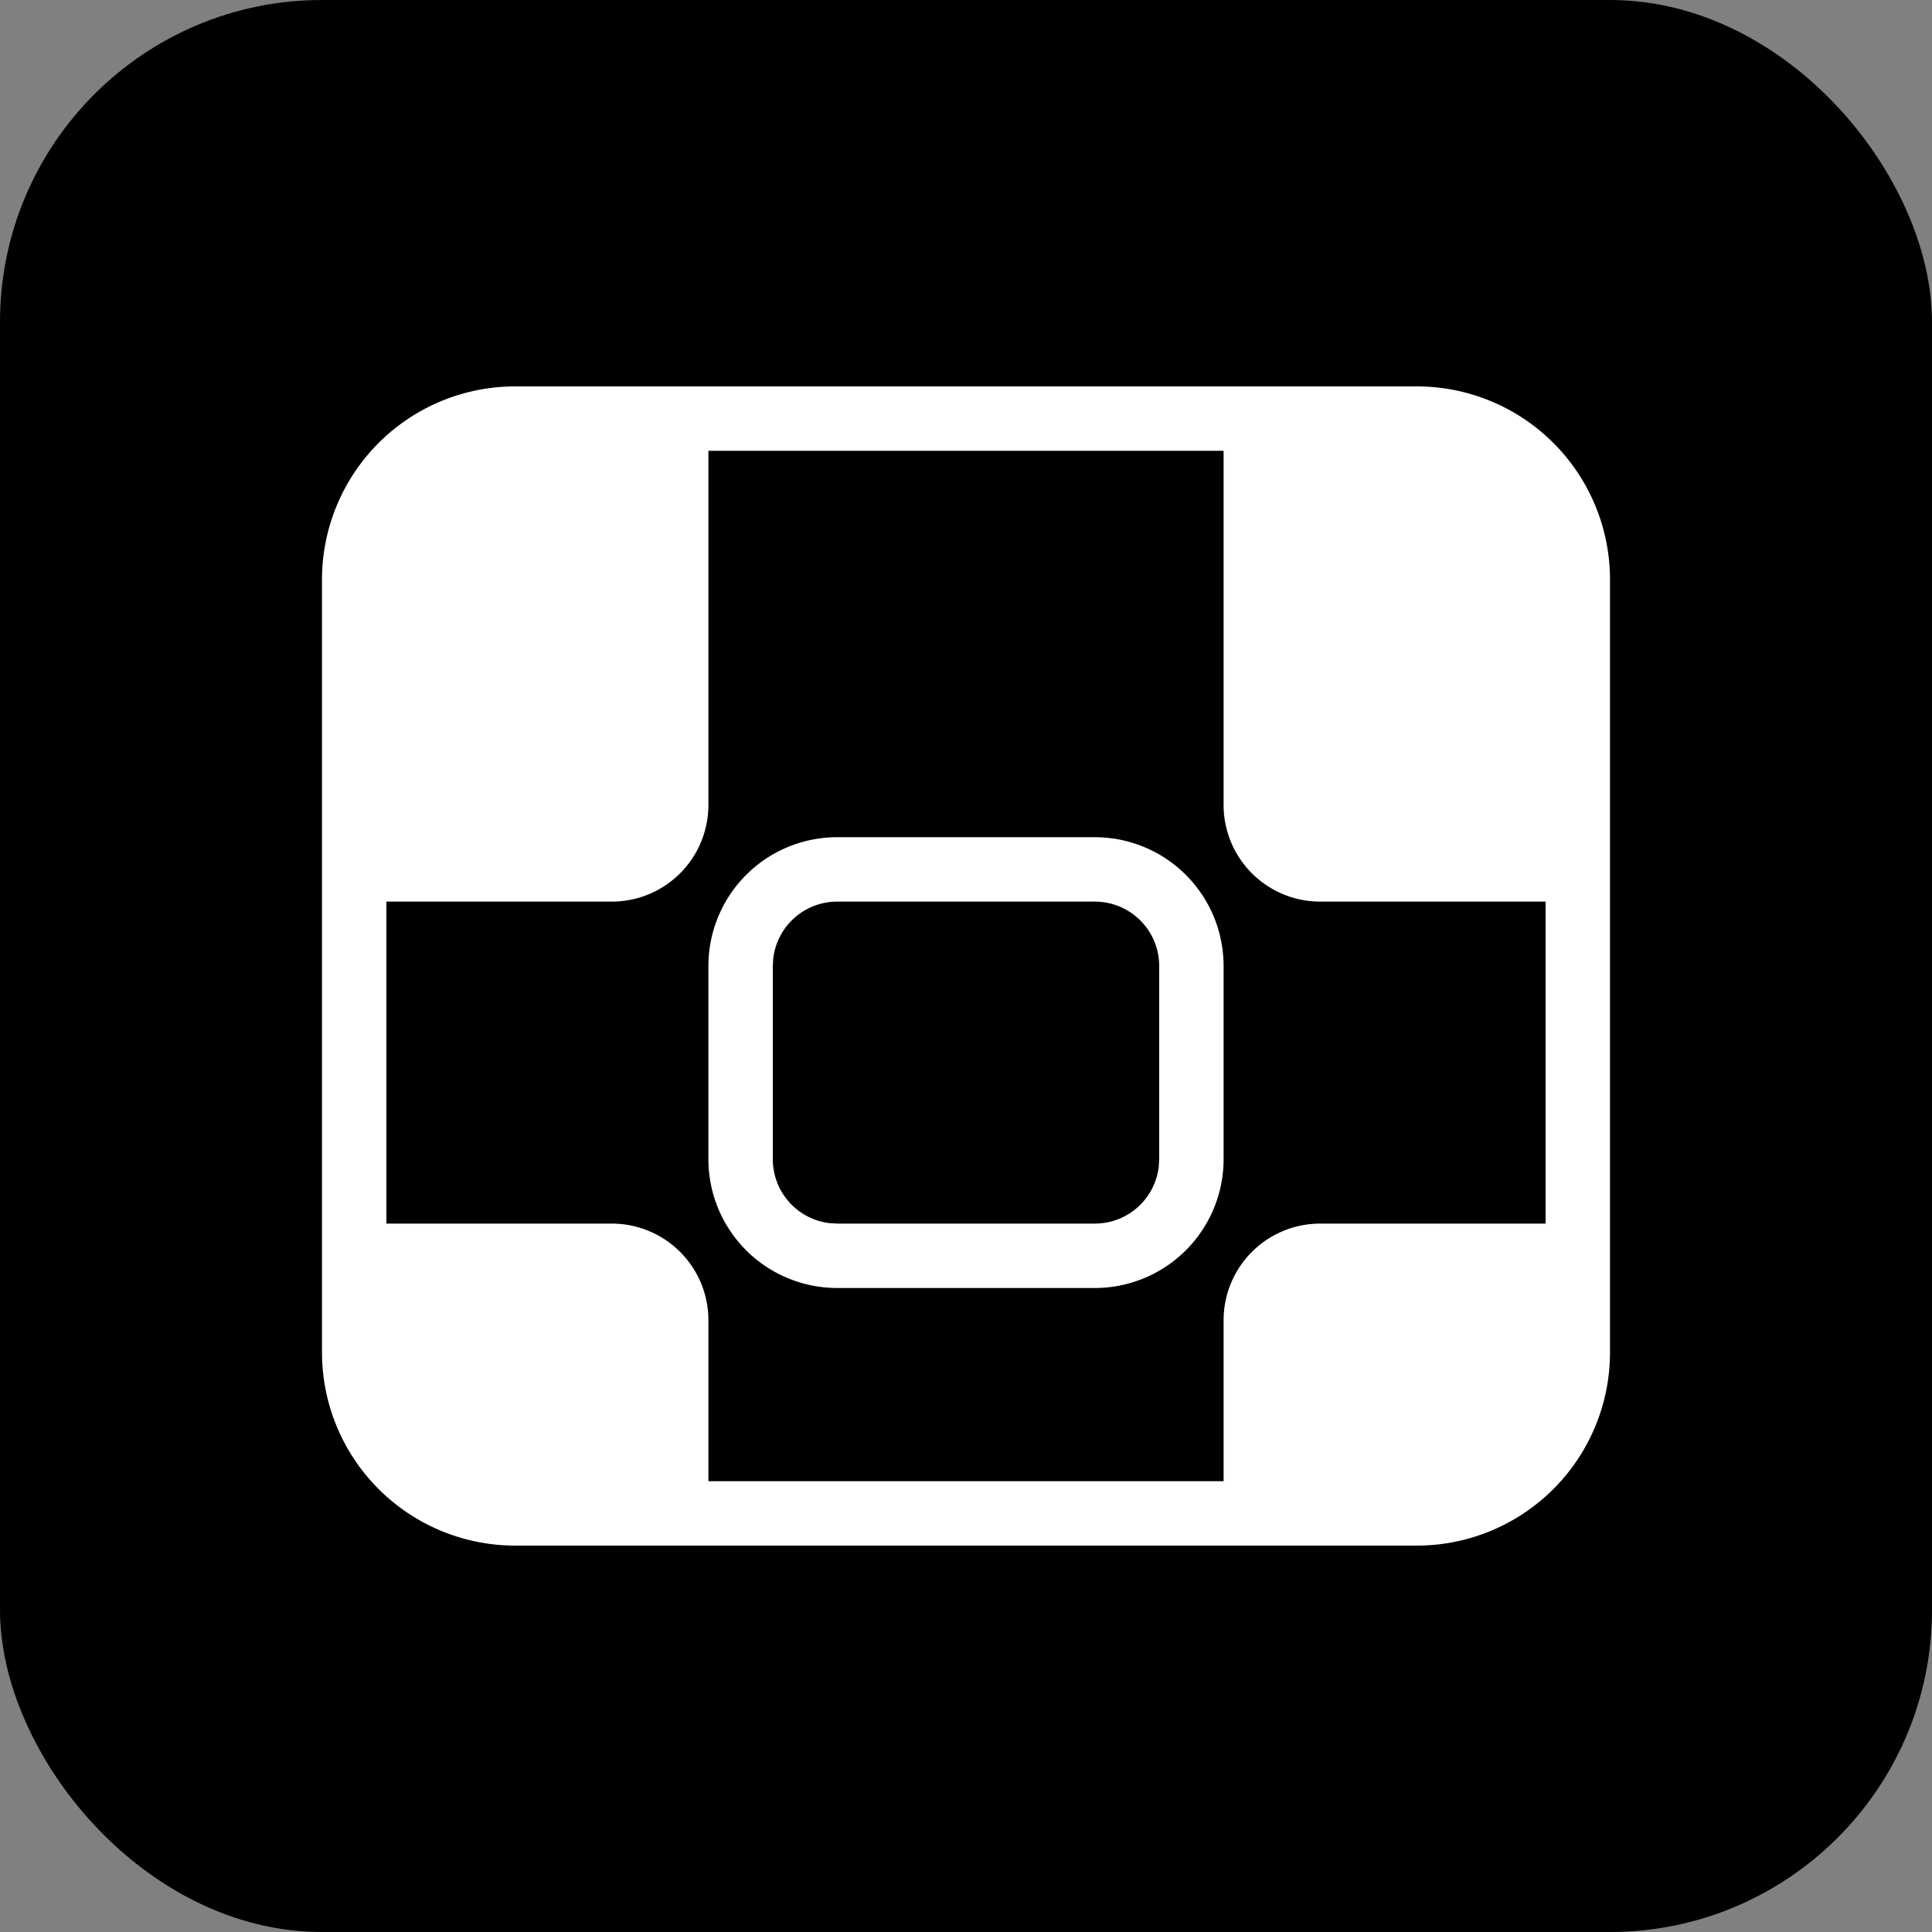 <svg width="30" height="30" viewBox="0 0 30 30" xmlns="http://www.w3.org/2000/svg"><rect x="0" y="0" width="30" height="30" fill="#808080" stroke="none"/><title>icon-table-cross</title><g fill="none" fill-rule="evenodd"><rect fill="#000" width="30" height="30" rx="5"/><path d="M22 6a3 3 0 0 1 3 3v12a3 3 0 0 1-3 3H8a3 3 0 0 1-3-3V9a3 3 0 0 1 3-3h14Zm-3 1h-8v5.5A1.5 1.5 0 0 1 9.5 14H6v5h3.5a1.5 1.5 0 0 1 1.5 1.5V23h8v-2.5a1.5 1.5 0 0 1 1.5-1.5H24v-5h-3.5a1.5 1.5 0 0 1-1.5-1.5V7Zm-2 6a2 2 0 0 1 2 2v3a2 2 0 0 1-2 2h-4a2 2 0 0 1-2-2v-3a2 2 0 0 1 2-2h4Zm0 1h-4a1 1 0 0 0-.993.883L12 15v3a1 1 0 0 0 .883.993L13 19h4a1 1 0 0 0 .993-.883L18 18v-3a1 1 0 0 0-1-1Z" fill="#FFF" fill-rule="nonzero"/></g></svg>